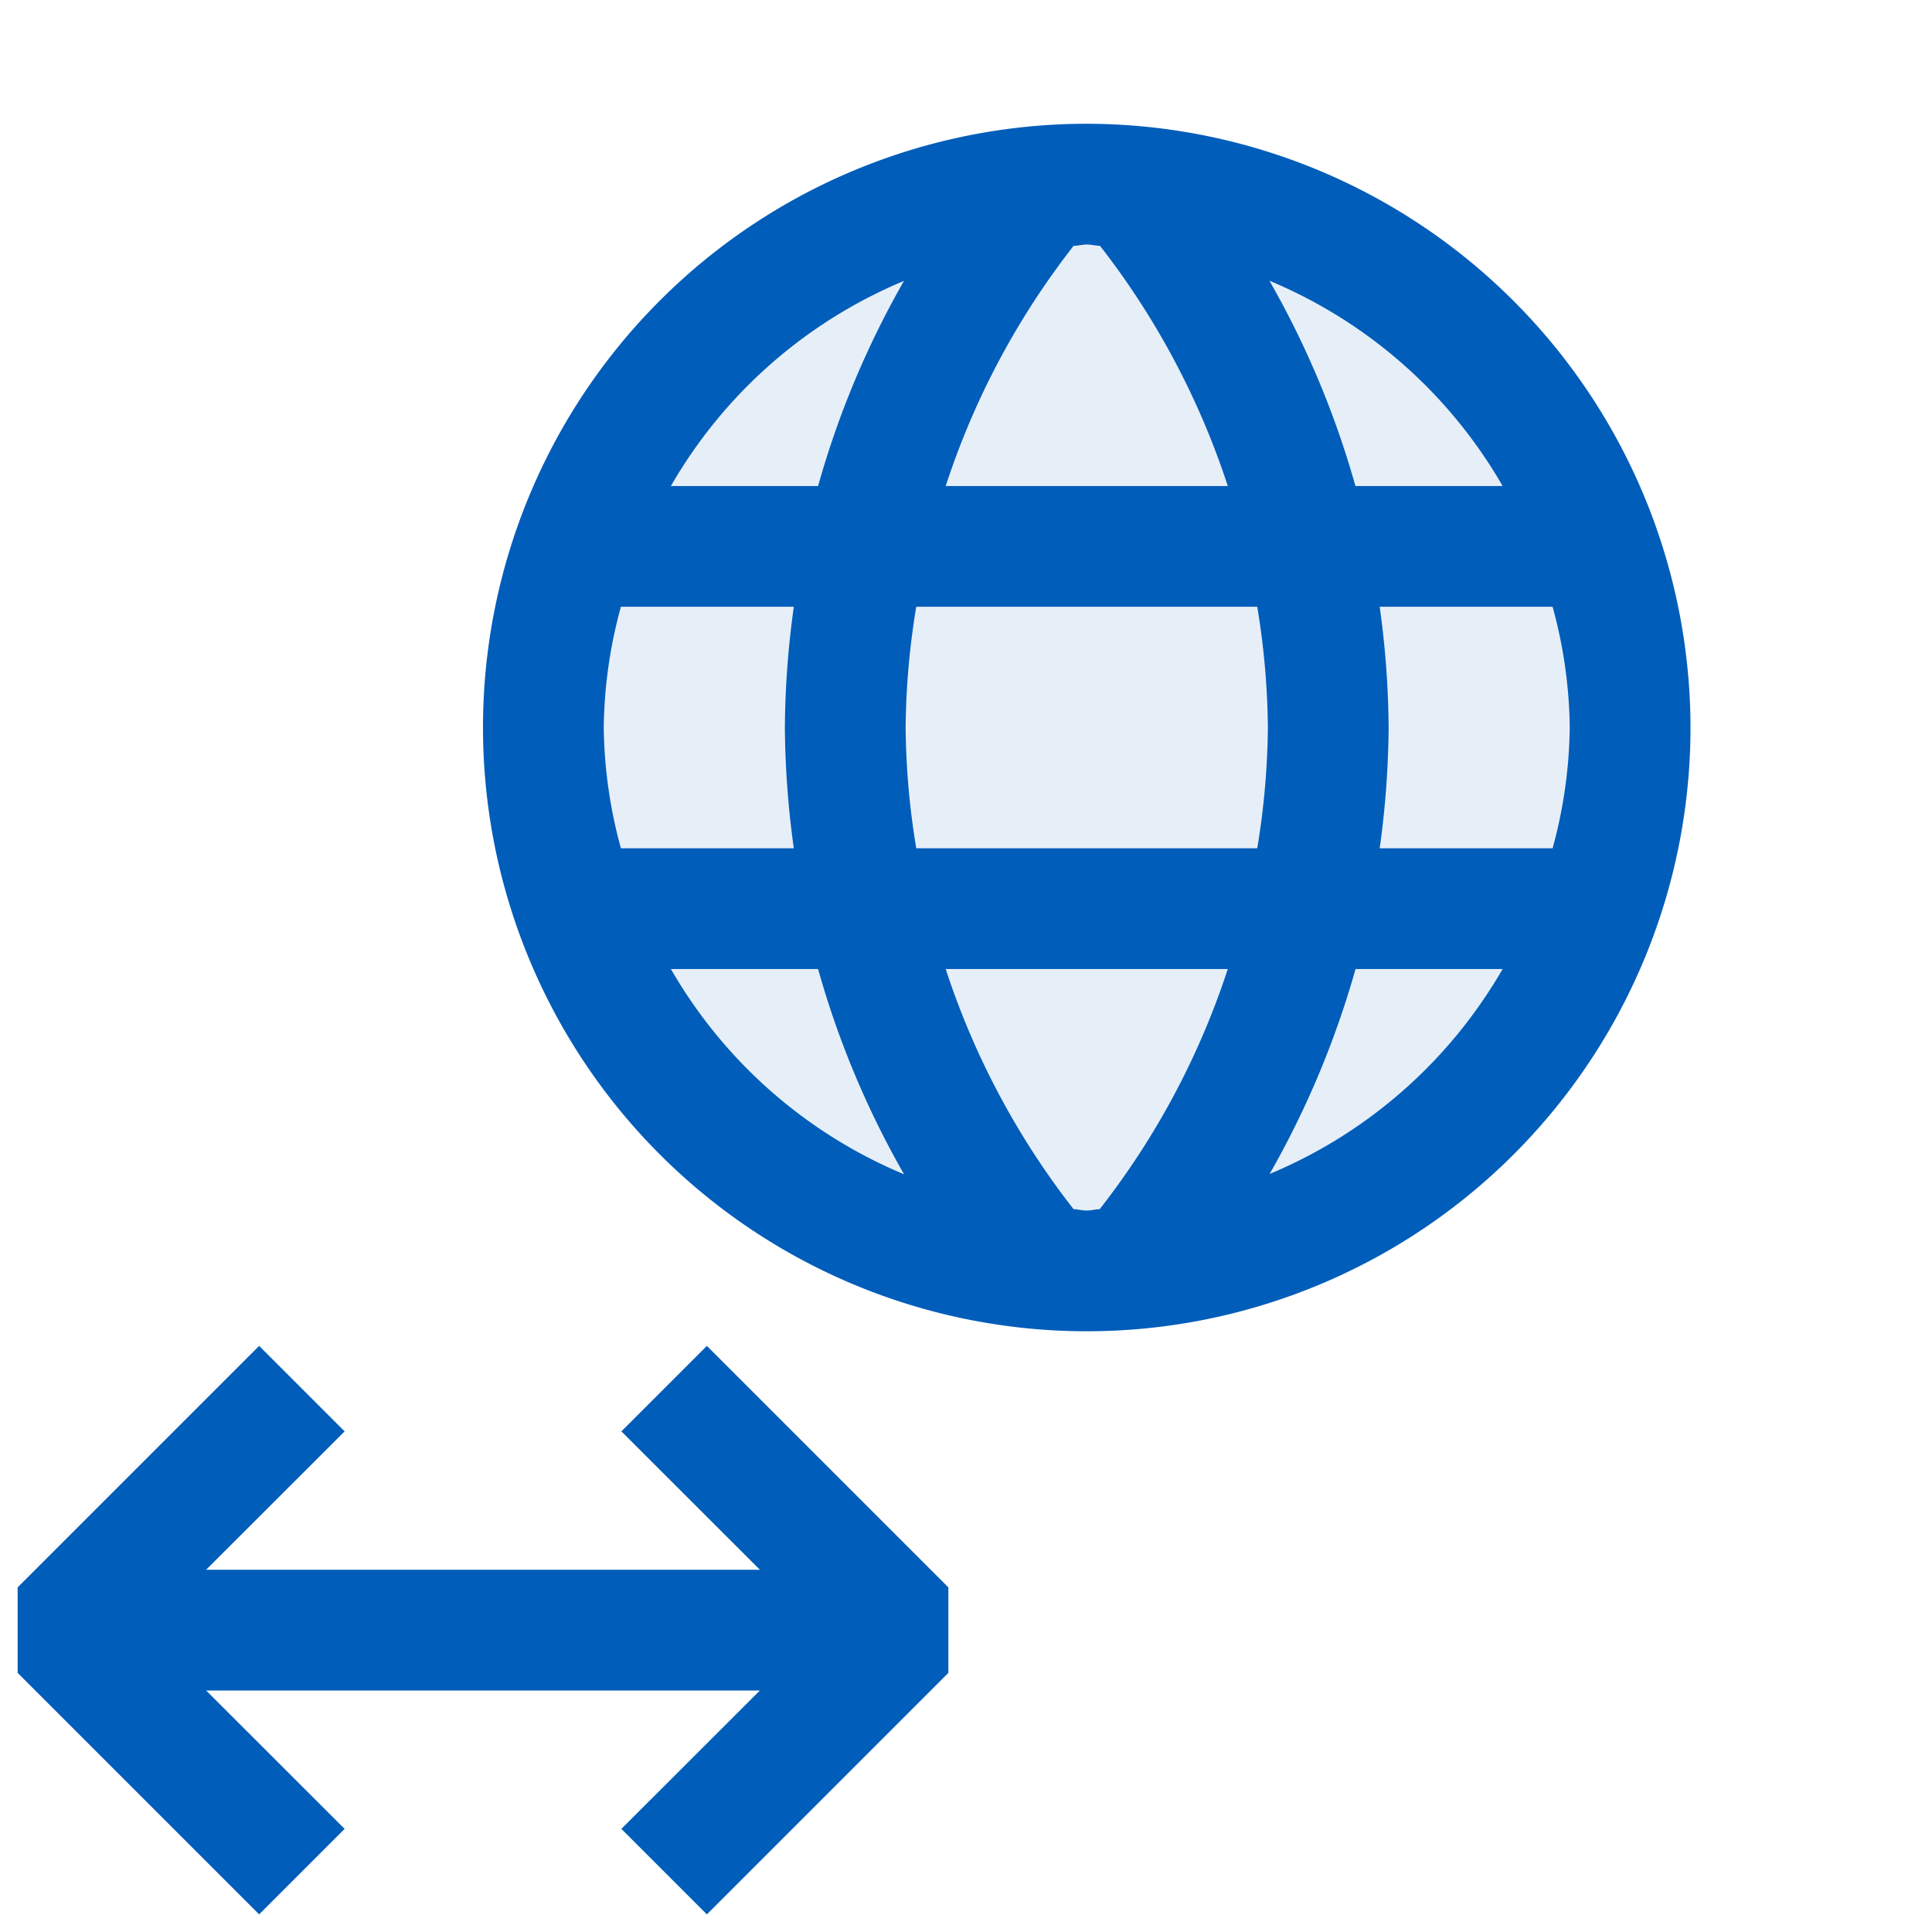<svg xmlns="http://www.w3.org/2000/svg" viewBox="0 0 16 16">
  <defs>
    <style>.canvas{fill: none; opacity: 0;}.light-blue-10{fill: #005dba; opacity: 0.1;}.light-blue{fill: #005dba; opacity: 1;}</style>
  </defs>
  <title>IconLightDynamicWebSite</title>
  <g id="canvas">
    <path class="canvas" d="M16,16H0V0H16Z" />
  </g>
  <g id="level-1">
    <path class="light-blue-10" d="M13.5,6.025A4.5,4.5,0,1,1,9,1.525,4.5,4.5,0,0,1,13.5,6.025Z" />
    <path class="light-blue" d="M9,1.025a5,5,0,1,0,5,5A5.006,5.006,0,0,0,9,1.025Zm3.444,3H11.225a7.512,7.512,0,0,0-.712-1.7A4.007,4.007,0,0,1,12.444,4.025Zm.556,2a3.939,3.939,0,0,1-.142,1H11.426a7.583,7.583,0,0,0,.074-1,7.57,7.57,0,0,0-.074-1h1.432A3.926,3.926,0,0,1,13,6.025Zm-4,4c-.037,0-.072-.01-.109-.011A6.51,6.51,0,0,1,7.832,8.025h2.336a6.5,6.5,0,0,1-1.061,1.989C9.071,10.015,9.037,10.025,9,10.025Zm1.412-3H7.588a6.419,6.419,0,0,1-.088-1,6.419,6.419,0,0,1,.088-1h2.824a6.419,6.419,0,0,1,.088,1A6.419,6.419,0,0,1,10.412,7.025Zm-.244-3H7.832A6.5,6.5,0,0,1,8.891,2.036c.037,0,.072-.011.109-.011s.072.01.11.011A6.54,6.54,0,0,1,10.168,4.025Zm-2.681-1.7a7.512,7.512,0,0,0-.712,1.7H5.556A4.007,4.007,0,0,1,7.487,2.326Zm-.913,4.7H5.142a3.939,3.939,0,0,1-.142-1,3.926,3.926,0,0,1,.142-1H6.574a7.57,7.57,0,0,0-.074,1A7.583,7.583,0,0,0,6.574,7.025Zm-1.018,1H6.775a7.5,7.5,0,0,0,.712,1.7A4.011,4.011,0,0,1,5.556,8.025Zm4.957,1.7a7.554,7.554,0,0,0,.713-1.7h1.218A4.011,4.011,0,0,1,10.513,9.723Z" />
    <path class="light-blue" d="M7.854,13.146v.708l-2,2-.708-.708L6.293,14H1.707l1.147,1.146-.708.708-2-2v-.708l2-2,.708.708L1.707,13H6.293L5.146,11.854l.708-.708Z" />
  </g>
</svg>

